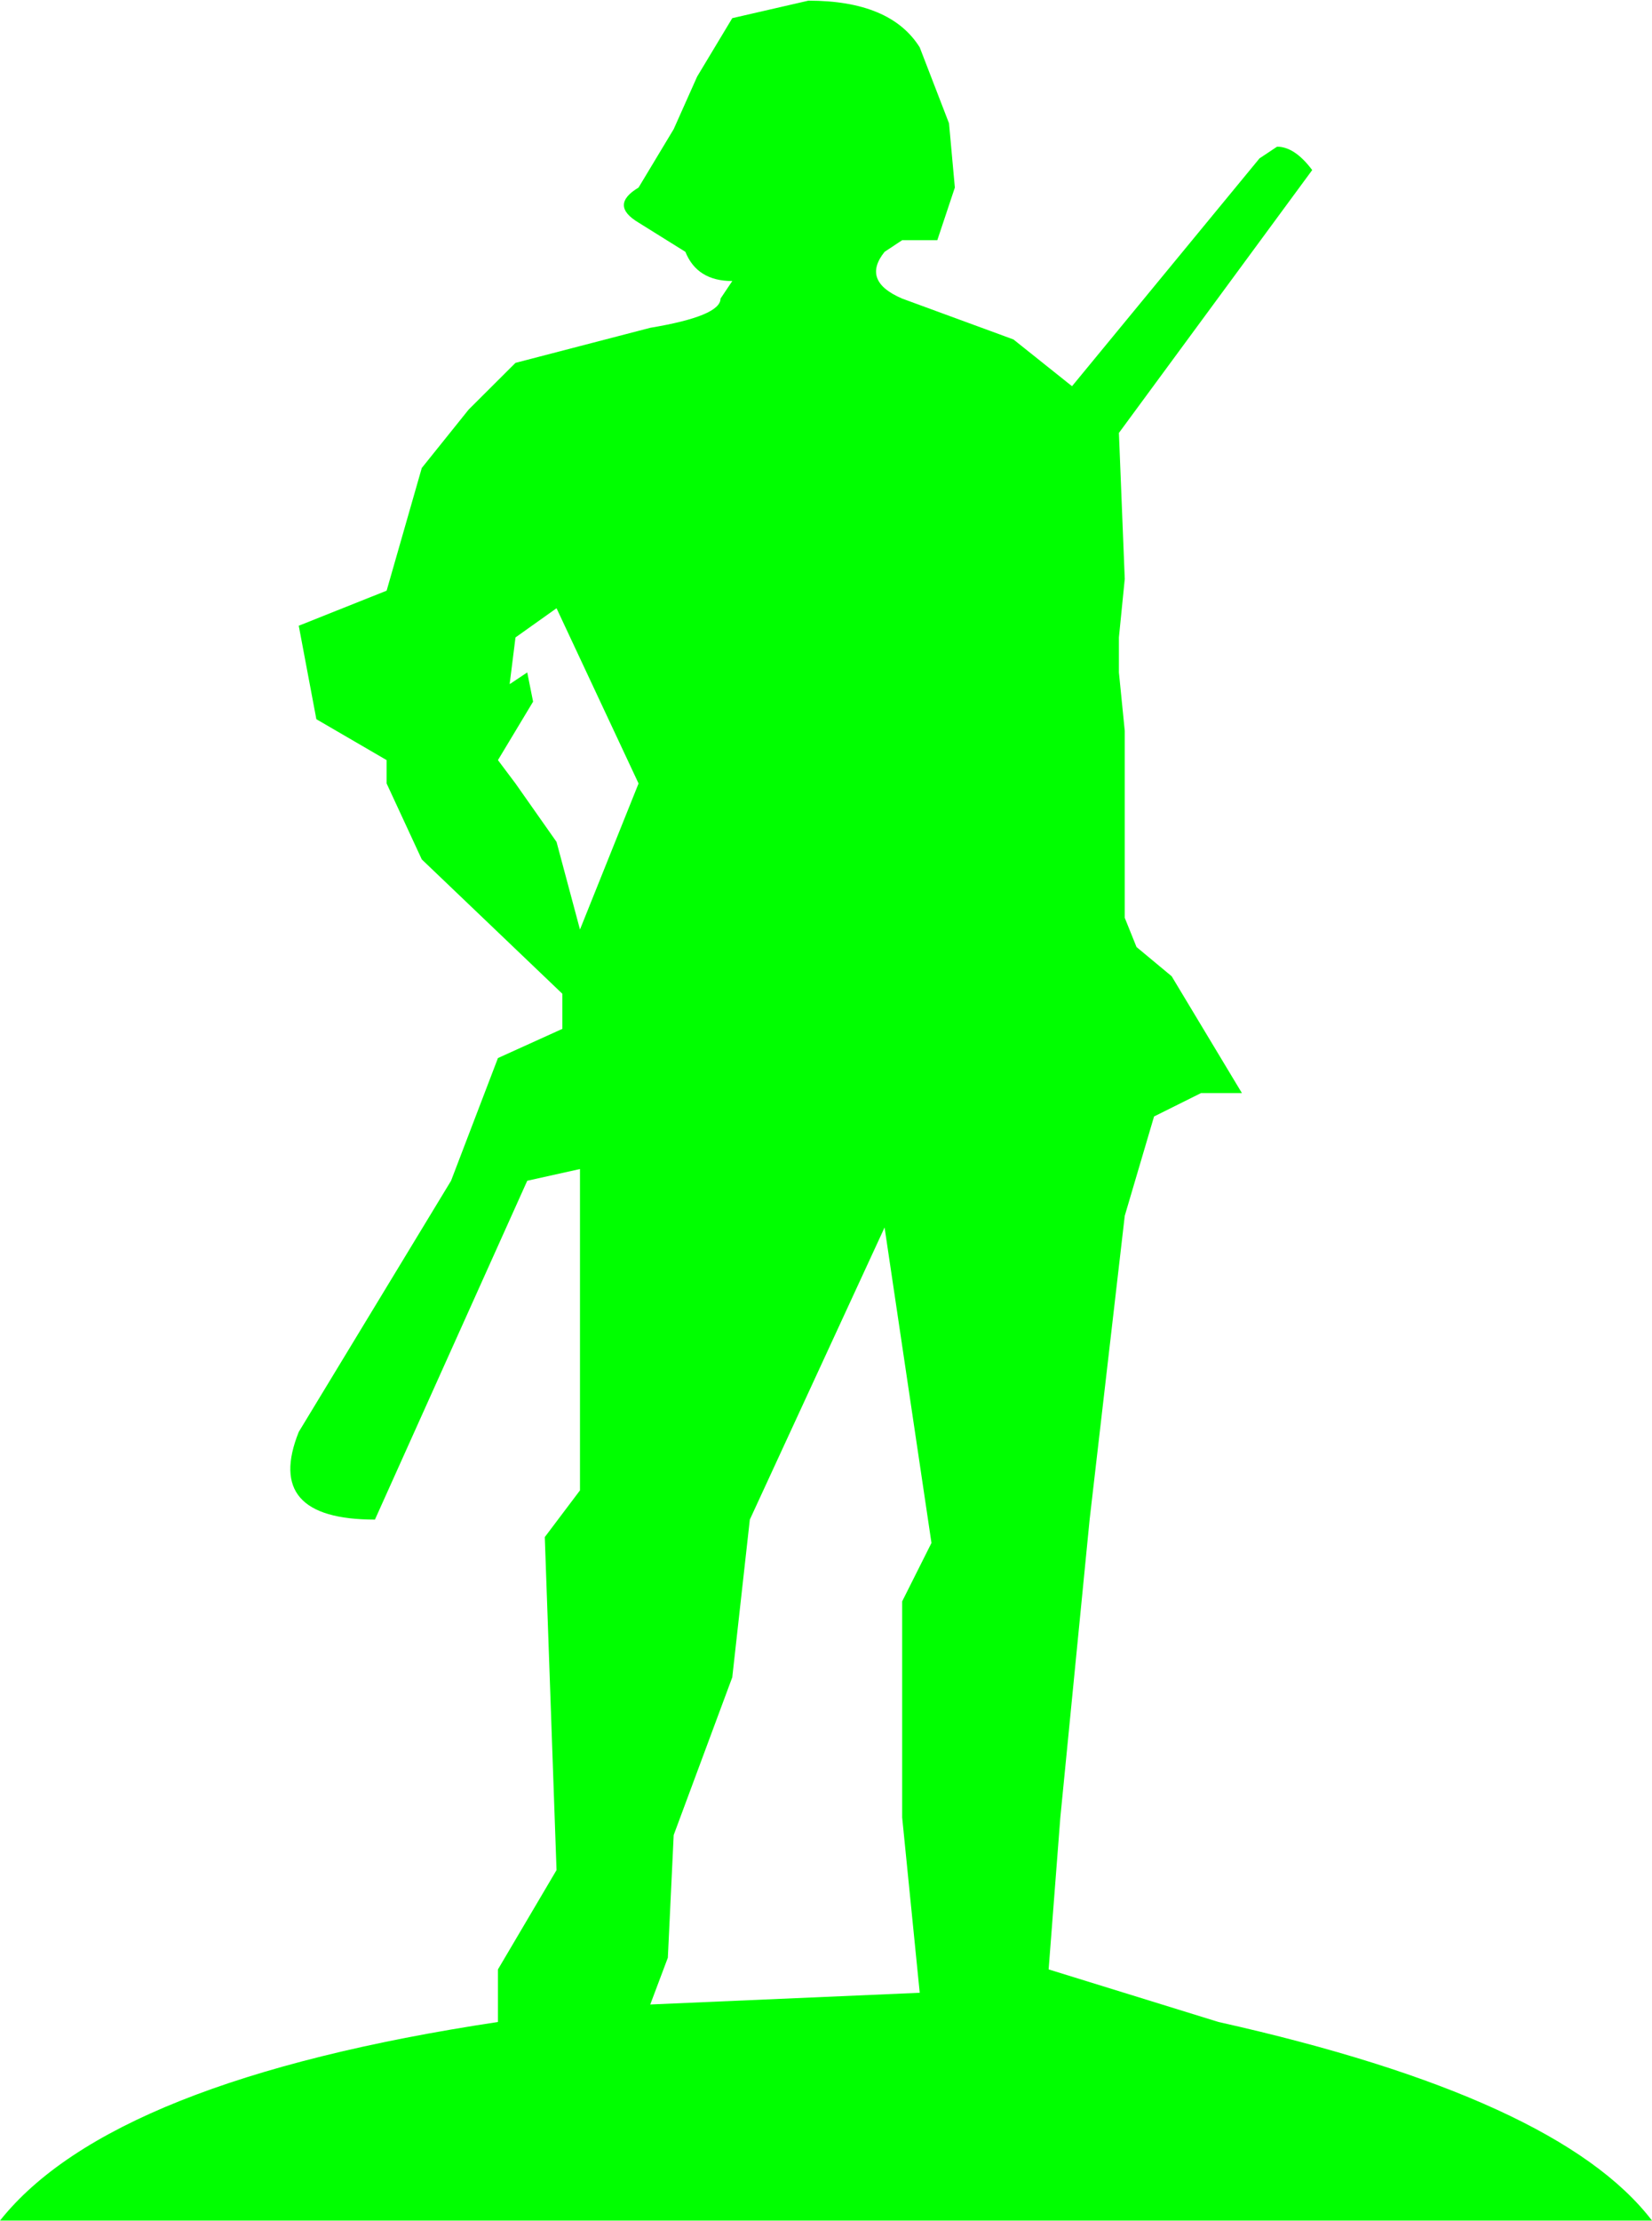 <?xml version="1.0" encoding="UTF-8" standalone="no"?>
<svg
   xmlns:dc="http://purl.org/dc/elements/1.1/"
   xmlns:cc="http://creativecommons.org/ns#"
   xmlns:rdf="http://www.w3.org/1999/02/22-rdf-syntax-ns#"
   xmlns:svg="http://www.w3.org/2000/svg"
   xmlns="http://www.w3.org/2000/svg"
   xmlns:sodipodi="http://sodipodi.sourceforge.net/DTD/sodipodi-0.dtd"
   xmlns:inkscape="http://www.inkscape.org/namespaces/inkscape"
   width="128pt"
   height="172pt"
   viewBox="0 0 128 172"
   version="1.1"
   id="svg5"
   sodipodi:docname="sanctuary.svg"
   inkscape:version="0.92.1 r15371">
  <defs
     id="defs9" />
  <sodipodi:namedview
     pagecolor="#ffffff"
     bordercolor="#666666"
     borderopacity="1"
     objecttolerance="10"
     gridtolerance="10"
     guidetolerance="10"
     inkscape:pageopacity="0"
     inkscape:pageshadow="2"
     inkscape:window-width="836"
     inkscape:window-height="480"
     id="namedview7"
     showgrid="false"
     inkscape:zoom="1.0290698"
     inkscape:cx="85.333333"
     inkscape:cy="114.66667"
     inkscape:window-x="0"
     inkscape:window-y="0"
     inkscape:window-maximized="0"
     inkscape:current-layer="svg5" />
  <g
     id="surface1"
     style="fill:#00ff00">
    <path
       style="stroke:none;fill-rule:nonzero;fill:#00ff00;fill-opacity:1"
       d="M 39.941 49.359 L 39.488 52.977 L 40.852 52.07 L 41.305 54.332 L 38.582 58.859 L 39.941 60.668 L 43.121 65.191 L 44.938 71.977 L 49.477 60.668 L 43.121 47.098 L 39.941 49.359 M 72.172 119.477 L 68.539 95.047 L 58.098 117.668 L 56.738 129.879 L 52.199 142.094 L 51.746 151.594 L 50.383 155.215 L 71.262 154.309 L 69.902 140.738 L 69.902 124 L 72.172 119.477 M 71.262 3.668 L 73.531 9.547 L 73.984 14.523 L 72.625 18.598 L 69.902 18.598 L 68.539 19.5 C 67.328 21.008 67.781 22.215 69.902 23.121 L 78.523 26.285 L 83.062 29.906 L 97.59 12.262 L 98.949 11.359 C 99.859 11.359 100.766 11.961 101.672 13.168 L 86.695 33.523 L 87.148 44.832 L 86.695 49.359 L 86.695 52.07 L 87.148 56.594 L 87.148 71.07 L 88.059 73.332 L 90.781 75.594 L 96.227 84.645 L 93.051 84.645 L 89.418 86.453 L 87.148 94.145 L 84.426 117.668 L 82.156 140.738 L 81.25 152.5 L 94.41 156.57 C 111.961 160.492 123.16 165.617 128 171.949 L 0 171.949 C 5.75 164.715 18.609 159.586 38.582 156.57 L 38.582 152.5 L 43.121 144.809 L 42.211 119.023 L 44.938 115.406 L 44.938 90.523 L 40.852 91.43 L 29.051 117.668 C 23.301 117.668 21.332 115.406 23.148 110.879 L 34.949 91.43 L 38.582 81.93 L 43.574 79.668 L 43.574 76.953 L 32.68 66.547 L 29.957 60.668 L 29.957 58.859 L 24.512 55.691 L 23.148 48.453 L 29.957 45.738 L 32.68 36.238 L 36.312 31.715 L 39.941 28.098 L 50.383 25.383 C 54.016 24.777 55.828 24.023 55.828 23.121 L 56.738 21.762 C 54.922 21.762 53.711 21.008 53.105 19.5 L 49.477 17.238 C 47.961 16.336 47.961 15.43 49.477 14.523 L 52.199 10 L 54.016 5.93 L 56.738 1.406 L 62.637 0.051 C 66.875 0.051 69.75 1.254 71.262 3.668 "
       id="path2" />
  </g>
</svg>

